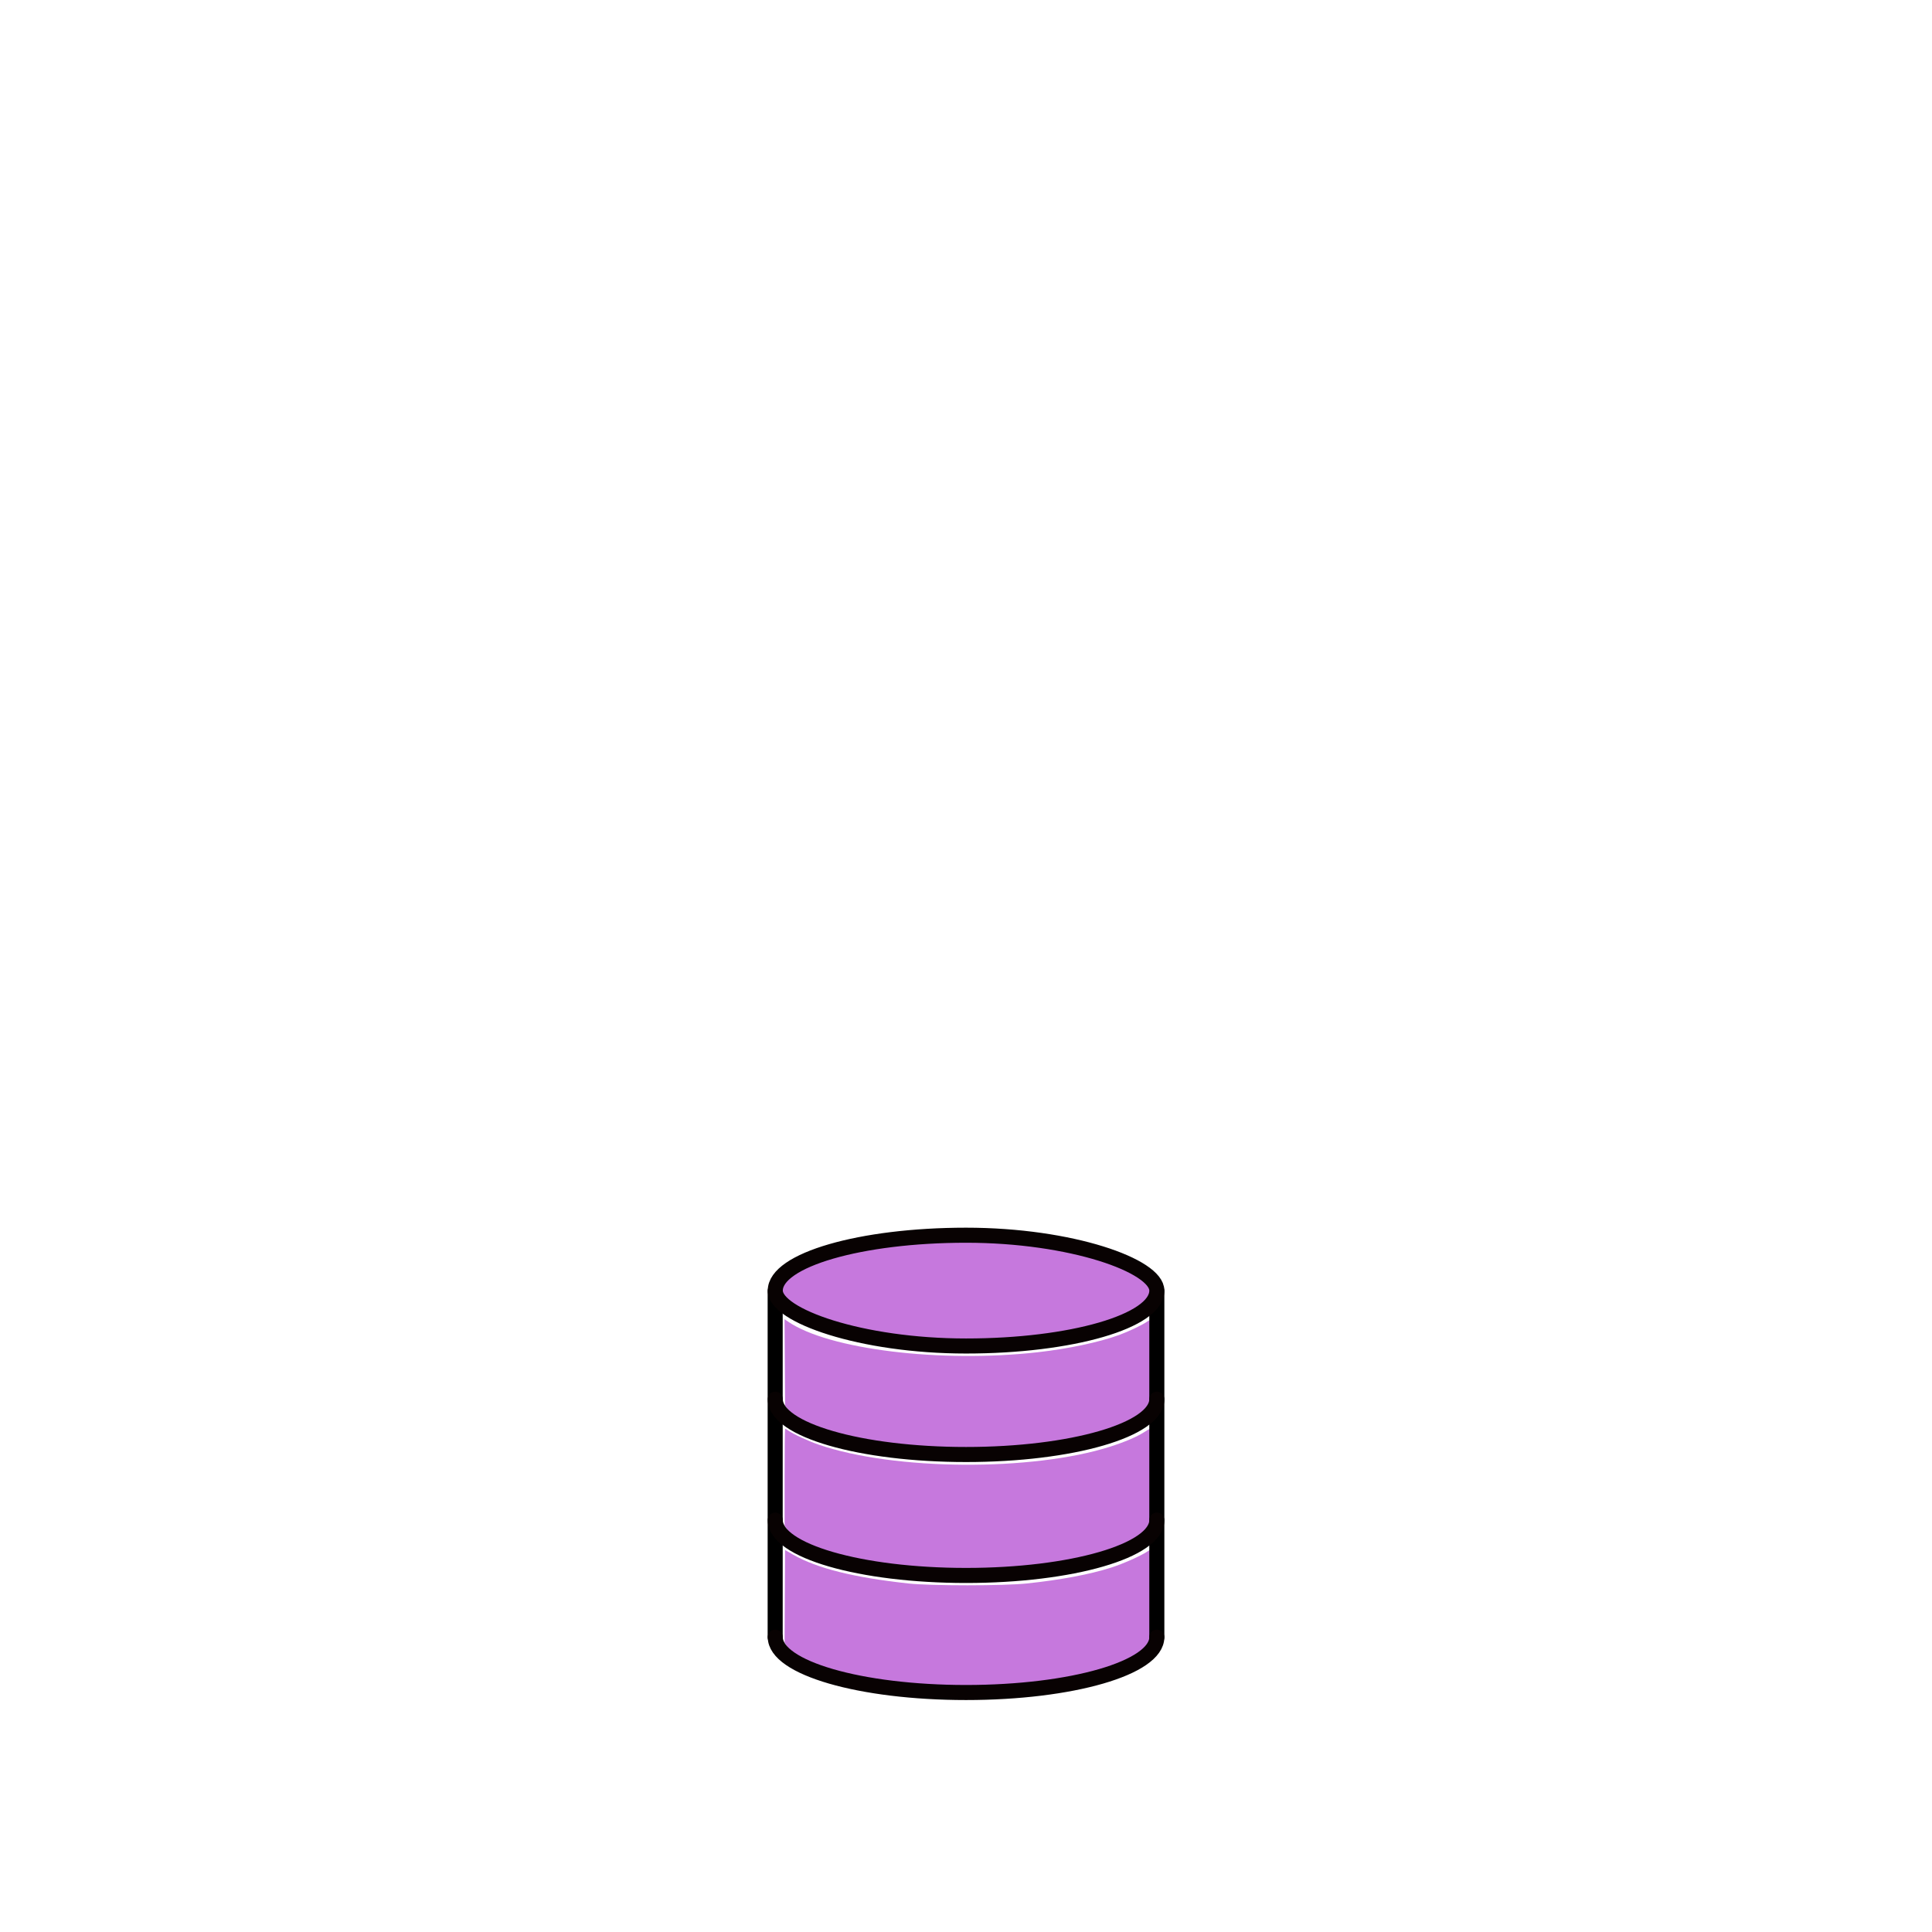 <?xml version="1.0" encoding="UTF-8" standalone="no"?>
<!-- Created with Inkscape (http://www.inkscape.org/) -->

<svg
   xmlns:dc="http://purl.org/dc/elements/1.1/"
   xmlns:cc="http://creativecommons.org/ns#"
   xmlns:rdf="http://www.w3.org/1999/02/22-rdf-syntax-ns#"
   xmlns:svg="http://www.w3.org/2000/svg"
   xmlns="http://www.w3.org/2000/svg"
   xmlns:sodipodi="http://sodipodi.sourceforge.net/DTD/sodipodi-0.dtd"
   xmlns:inkscape="http://www.inkscape.org/namespaces/inkscape"
   width="64"
   height="64"
   viewBox="0 0 16.933 16.933"
   version="1.1"
   id="svg8"
   inkscape:version="0.92.4 (5da689c313, 2019-01-14)"
   sodipodi:docname="icon.svg">
  <defs
     id="defs2" />
  <sodipodi:namedview
     id="base"
     pagecolor="#ffffff"
     bordercolor="#666666"
     borderopacity="1.0"
     inkscape:pageopacity="0.0"
     inkscape:pageshadow="2"
     inkscape:zoom="32"
     inkscape:cx="32.056356"
     inkscape:cy="15.870809"
     inkscape:document-units="px"
     inkscape:current-layer="layer1"
     showgrid="false"
     units="px"
     inkscape:window-width="1574"
     inkscape:window-height="874"
     inkscape:window-x="10"
     inkscape:window-y="10"
     inkscape:window-maximized="0"
     showguides="true"
     inkscape:guide-bbox="true" />
  <g
     inkscape:label="Layer 1"
     inkscape:groupmode="layer"
     id="layer1"
     transform="translate(0,-280.067)">
    <path
       style="opacity:1;fill:#c678dd;fill-opacity:1;stroke:none;stroke-width:0.5;stroke-linecap:round;stroke-linejoin:round;stroke-miterlimit:4;stroke-dasharray:none;stroke-opacity:1"
       d="m 31.231,55.781 c -2.157,-0.063 -4.102,-0.487 -4.926,-1.075 -0.111,-0.079 -0.236,-0.196 -0.279,-0.26 l -0.077,-0.117 0.008,-1.532 0.008,-1.532 0.265,0.152 c 0.79,0.453 2.007,0.757 3.813,0.954 0.745,0.081 3.151,0.081 3.922,-4.44e-4 1.116,-0.118 2.075,-0.298 2.786,-0.525 0.385,-0.123 0.977,-0.385 1.19,-0.528 l 0.102,-0.068 -1.17e-4,1.542 c -1.25e-4,1.471 -0.003,1.547 -0.061,1.642 -0.201,0.33 -0.973,0.698 -1.977,0.945 -1.315,0.323 -2.914,0.458 -4.775,0.404 z"
       id="path937"
       inkscape:connector-curvature="0"
       transform="matrix(0.265,0,0,0.265,0,280.067)" />
    <path
       style="opacity:1;fill:#c678dd;fill-opacity:1;stroke:none;stroke-width:0.5;stroke-linecap:round;stroke-linejoin:round;stroke-miterlimit:4;stroke-dasharray:none;stroke-opacity:1"
       d="m 31.231,51.906 c -2.155,-0.063 -4.102,-0.487 -4.925,-1.074 -0.11,-0.079 -0.235,-0.195 -0.278,-0.258 l -0.078,-0.115 v -1.602 c 0,-0.881 0.008,-1.602 0.019,-1.602 0.01,0 0.056,0.026 0.102,0.059 0.168,0.119 0.665,0.349 1.01,0.467 2.496,0.858 7.062,0.888 9.643,0.063 0.476,-0.152 0.872,-0.321 1.112,-0.474 0.099,-0.063 0.186,-0.115 0.194,-0.115 0.008,0 0.015,0.721 0.015,1.602 -1.25e-4,1.53 -0.003,1.606 -0.061,1.701 -0.201,0.33 -0.973,0.698 -1.977,0.945 -1.315,0.323 -2.914,0.458 -4.775,0.404 z"
       id="path935"
       inkscape:connector-curvature="0"
       transform="matrix(0.265,0,0,0.265,0,280.067)" />
    <path
       style="opacity:1;fill:#c678dd;fill-opacity:1;stroke:none;stroke-width:0.5;stroke-linecap:round;stroke-linejoin:round;stroke-miterlimit:4;stroke-dasharray:none;stroke-opacity:1"
       d="m 30.622,47.877 c -1.043,-0.069 -2.159,-0.243 -2.906,-0.453 -0.803,-0.226 -1.466,-0.556 -1.674,-0.834 l -0.076,-0.101 -0.009,-1.429 -0.009,-1.429 0.118,0.081 c 1.343,0.919 5.043,1.372 8.259,1.011 1.004,-0.113 2.026,-0.33 2.688,-0.57 0.306,-0.111 0.763,-0.328 0.91,-0.432 0.046,-0.032 0.091,-0.059 0.102,-0.059 0.01,0 0.019,0.631 0.019,1.402 v 1.402 l -0.091,0.125 c -0.106,0.147 -0.435,0.373 -0.739,0.51 -0.876,0.393 -2.285,0.674 -3.904,0.779 -0.566,0.037 -2.125,0.036 -2.688,-0.002 z"
       id="path933"
       inkscape:connector-curvature="0"
       transform="matrix(0.265,0,0,0.265,0,280.067)" />
    <g
       id="g931"
       transform="translate(-0.031)"
       style="stroke-width:0.132;stroke-miterlimit:4;stroke-dasharray:none">
      <path
         inkscape:connector-curvature="0"
         id="path919"
         d="m 10.17,294.416 v -3.033"
         style="fill:none;stroke:#000000;stroke-width:0.132;stroke-linecap:round;stroke-linejoin:round;stroke-miterlimit:4;stroke-dasharray:none;stroke-opacity:1" />
      <path
         inkscape:connector-curvature="0"
         id="path917"
         d="m 6.825,294.416 v -3.033"
         style="fill:none;stroke:#000000;stroke-width:0.132;stroke-linecap:round;stroke-linejoin:round;stroke-miterlimit:4;stroke-dasharray:none;stroke-opacity:1" />
    </g>
    <path
       style="opacity:1;fill:none;fill-opacity:1;stroke:#080202;stroke-width:0.132;stroke-linecap:round;stroke-linejoin:round;stroke-miterlimit:4;stroke-dasharray:none;stroke-opacity:1"
       d="m 10.139,294.416 c 0,0.269 -0.746,0.485 -1.672,0.485 -0.926,0 -1.672,-0.216 -1.672,-0.485"
       id="rect895-3"
       inkscape:connector-curvature="0"
       sodipodi:nodetypes="csc" />
    <path
       sodipodi:nodetypes="csc"
       inkscape:connector-curvature="0"
       id="path913"
       d="m 10.139,293.39 c 0,0.269 -0.746,0.485 -1.672,0.485 -0.926,0 -1.672,-0.216 -1.672,-0.485"
       style="opacity:1;fill:none;fill-opacity:1;stroke:#080202;stroke-width:0.132;stroke-linecap:round;stroke-linejoin:round;stroke-miterlimit:4;stroke-dasharray:none;stroke-opacity:1" />
    <path
       style="opacity:1;fill:none;fill-opacity:1;stroke:#080202;stroke-width:0.132;stroke-linecap:round;stroke-linejoin:round;stroke-miterlimit:4;stroke-dasharray:none;stroke-opacity:1"
       d="m 10.139,292.33 c 0,0.269 -0.746,0.485 -1.672,0.485 -0.926,0 -1.672,-0.216 -1.672,-0.485"
       id="path915"
       inkscape:connector-curvature="0"
       sodipodi:nodetypes="csc" />
    <rect
       style="opacity:1;fill:#c678dd;fill-opacity:1;stroke:#080202;stroke-width:0.132;stroke-linecap:round;stroke-linejoin:round;stroke-miterlimit:4;stroke-dasharray:none;stroke-opacity:1"
       id="rect895"
       width="3.344"
       height="0.971"
       x="6.795"
       y="290.893"
       ry="0.485"
       rx="1.672" />
  </g>
</svg>

